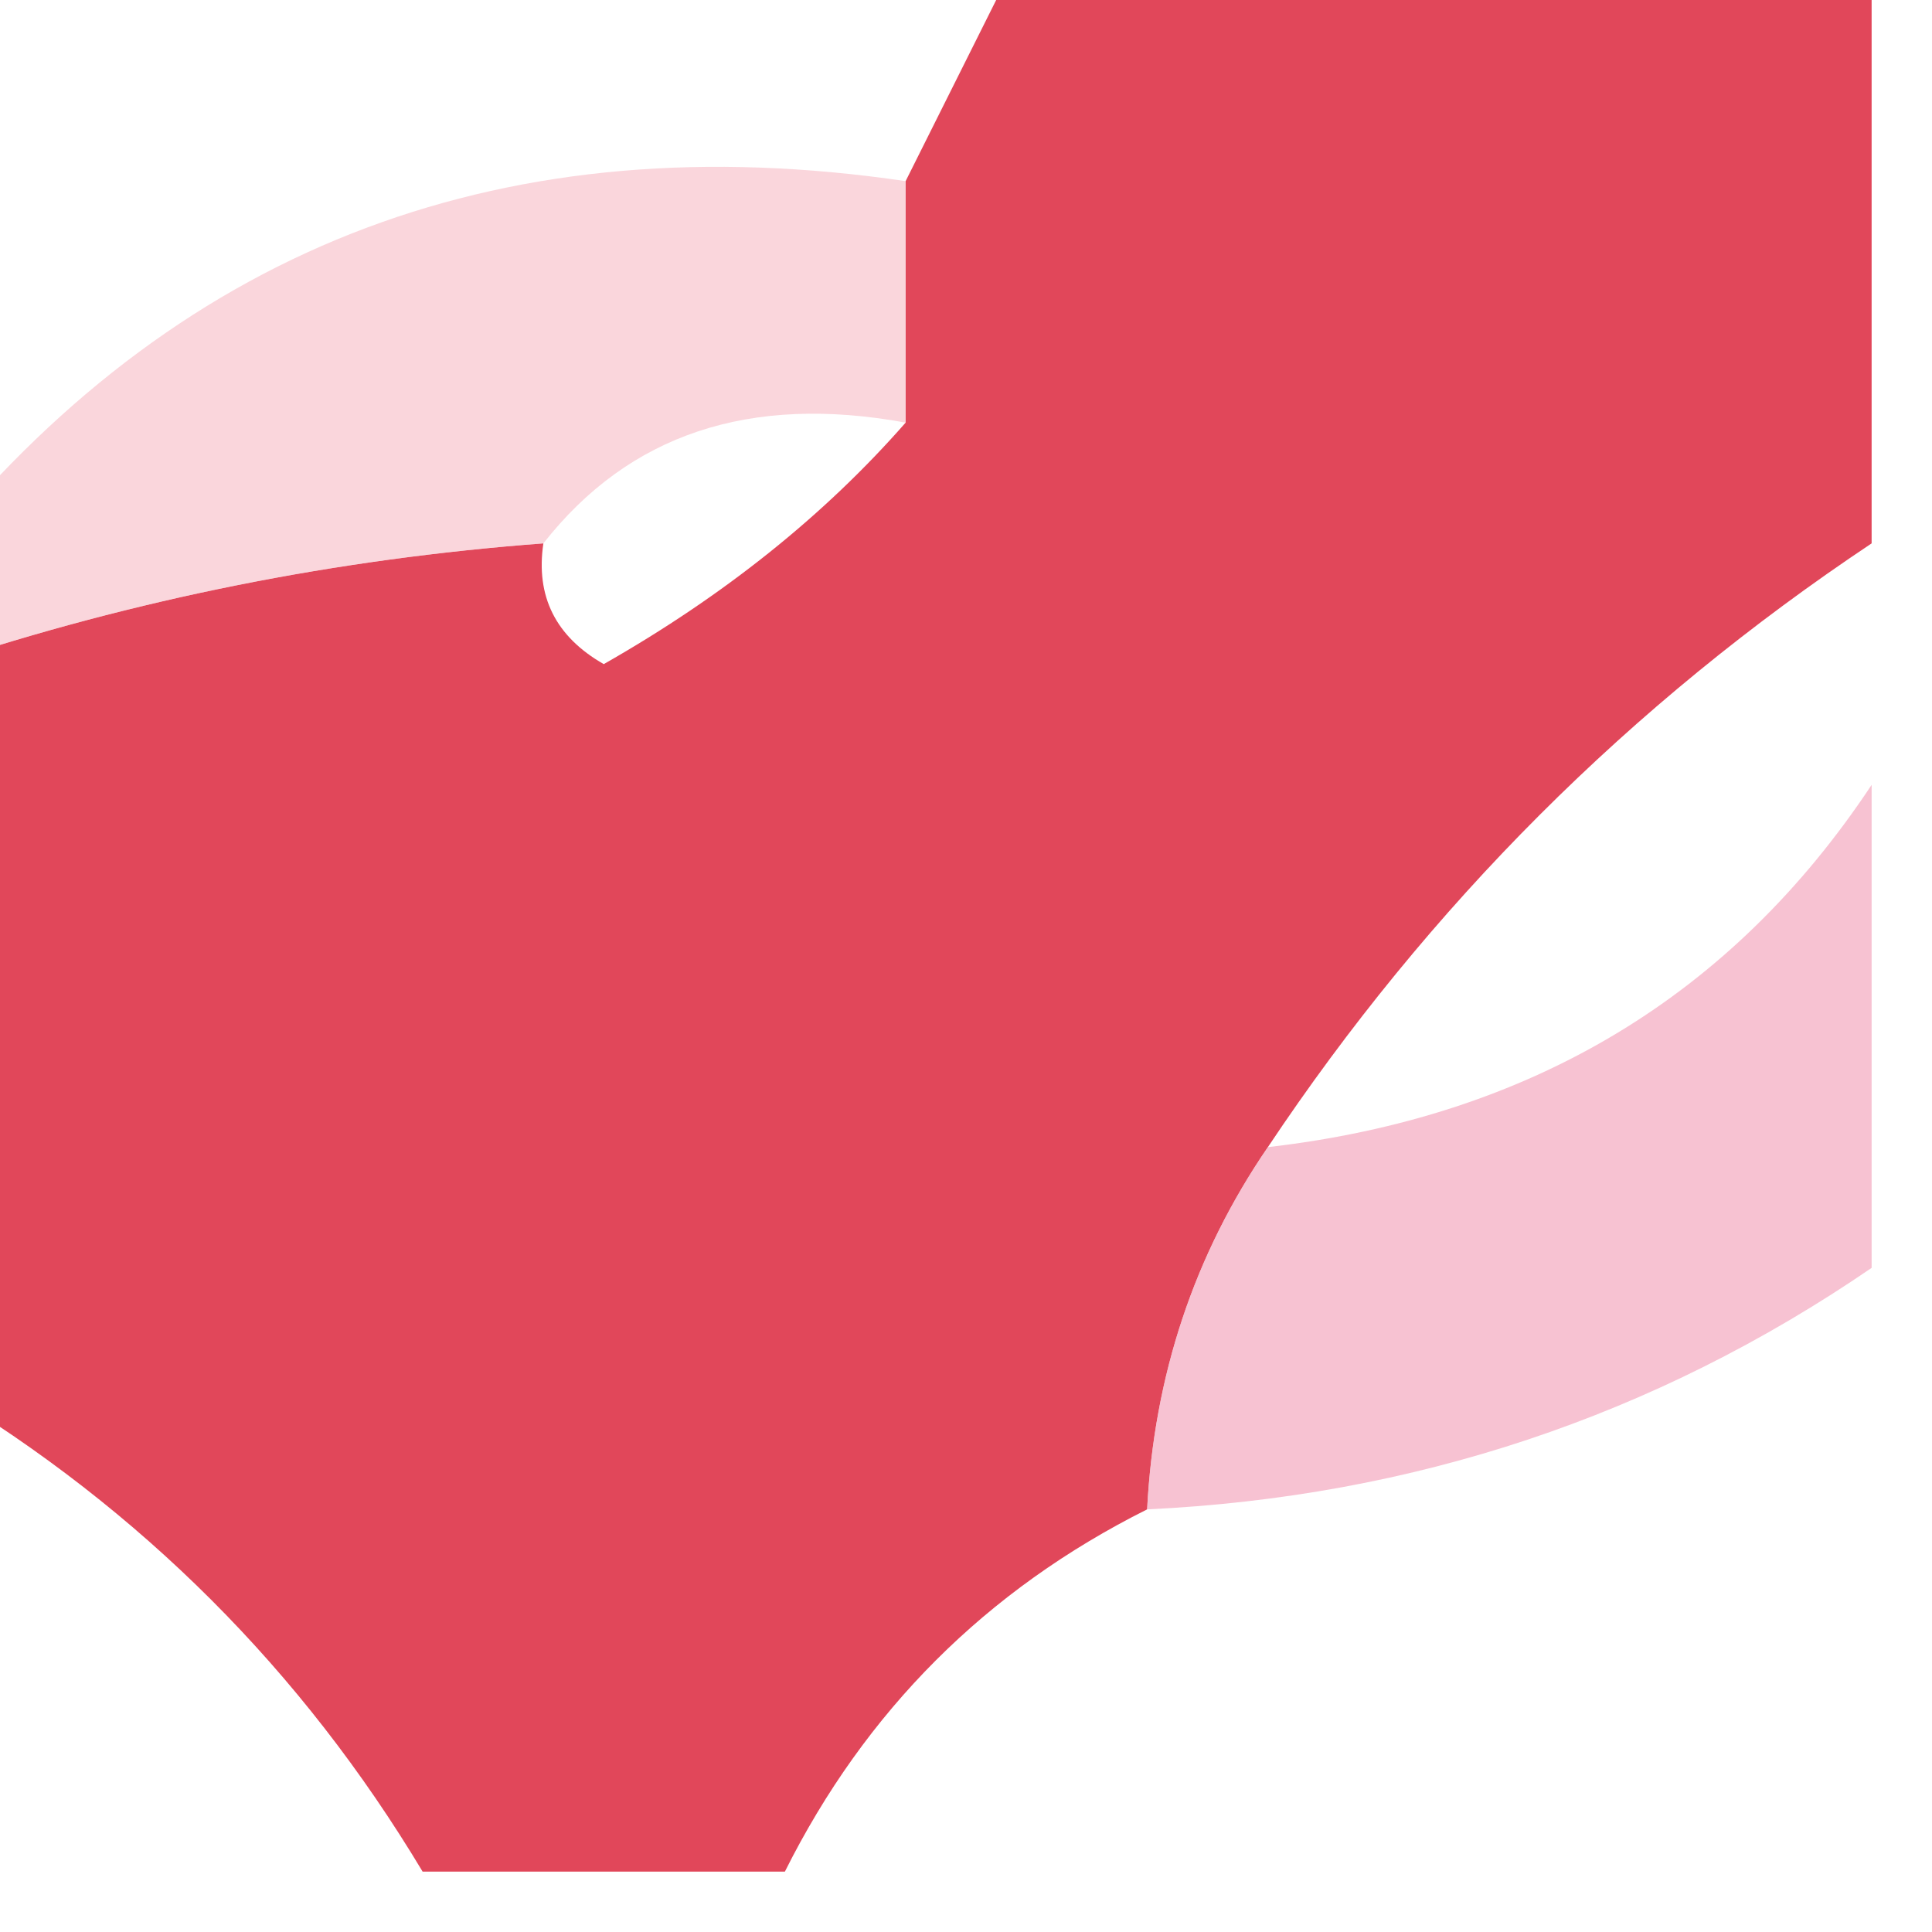 <?xml version="1.0" encoding="UTF-8"?>
<!DOCTYPE svg PUBLIC "-//W3C//DTD SVG 1.1//EN" "http://www.w3.org/Graphics/SVG/1.1/DTD/svg11.dtd">
<svg xmlns="http://www.w3.org/2000/svg" version="1.1" width="16px" height="16px" style="shape-rendering:geometricPrecision; text-rendering:geometricPrecision; image-rendering:optimizeQuality; fill-rule:evenodd; clip-rule:evenodd" xmlns:xlink="http://www.w3.org/1999/xlink">
<g><path style="opacity:0.88" fill="#dd2f44" d="M 8.5,-0.5 C 10.833,-0.5 13.167,-0.5 15.5,-0.5C 15.5,1.167 15.5,2.833 15.5,4.5C 13.5,5.833 11.833,7.5 10.5,9.5C 9.89,10.391 9.557,11.391 9.5,12.5C 8.167,13.167 7.167,14.167 6.5,15.5C 5.5,15.5 4.5,15.5 3.5,15.5C 2.5,13.833 1.167,12.5 -0.5,11.5C -0.5,9.5 -0.5,7.5 -0.5,5.5C 1.117,4.962 2.784,4.629 4.5,4.5C 4.435,4.938 4.601,5.272 5,5.5C 5.995,4.934 6.828,4.267 7.5,3.5C 7.5,2.833 7.5,2.167 7.5,1.5C 7.833,0.833 8.167,0.167 8.5,-0.5 Z"/></g>
<g><path style="opacity:0.559" fill="#f6b6c2" d="M 7.5,1.5 C 7.5,2.167 7.5,2.833 7.5,3.5C 6.209,3.263 5.209,3.596 4.5,4.5C 2.784,4.629 1.117,4.962 -0.5,5.5C -0.5,5.167 -0.5,4.833 -0.5,4.5C 1.545,2.016 4.212,1.016 7.5,1.5 Z"/></g>
<g><path style="opacity:0.653" fill="#f4a2bb" d="M 15.5,6.5 C 15.5,7.833 15.5,9.167 15.5,10.5C 13.703,11.73 11.703,12.396 9.5,12.5C 9.557,11.391 9.89,10.391 10.5,9.5C 12.674,9.25 14.341,8.25 15.5,6.5 Z"/></g>
</svg>
